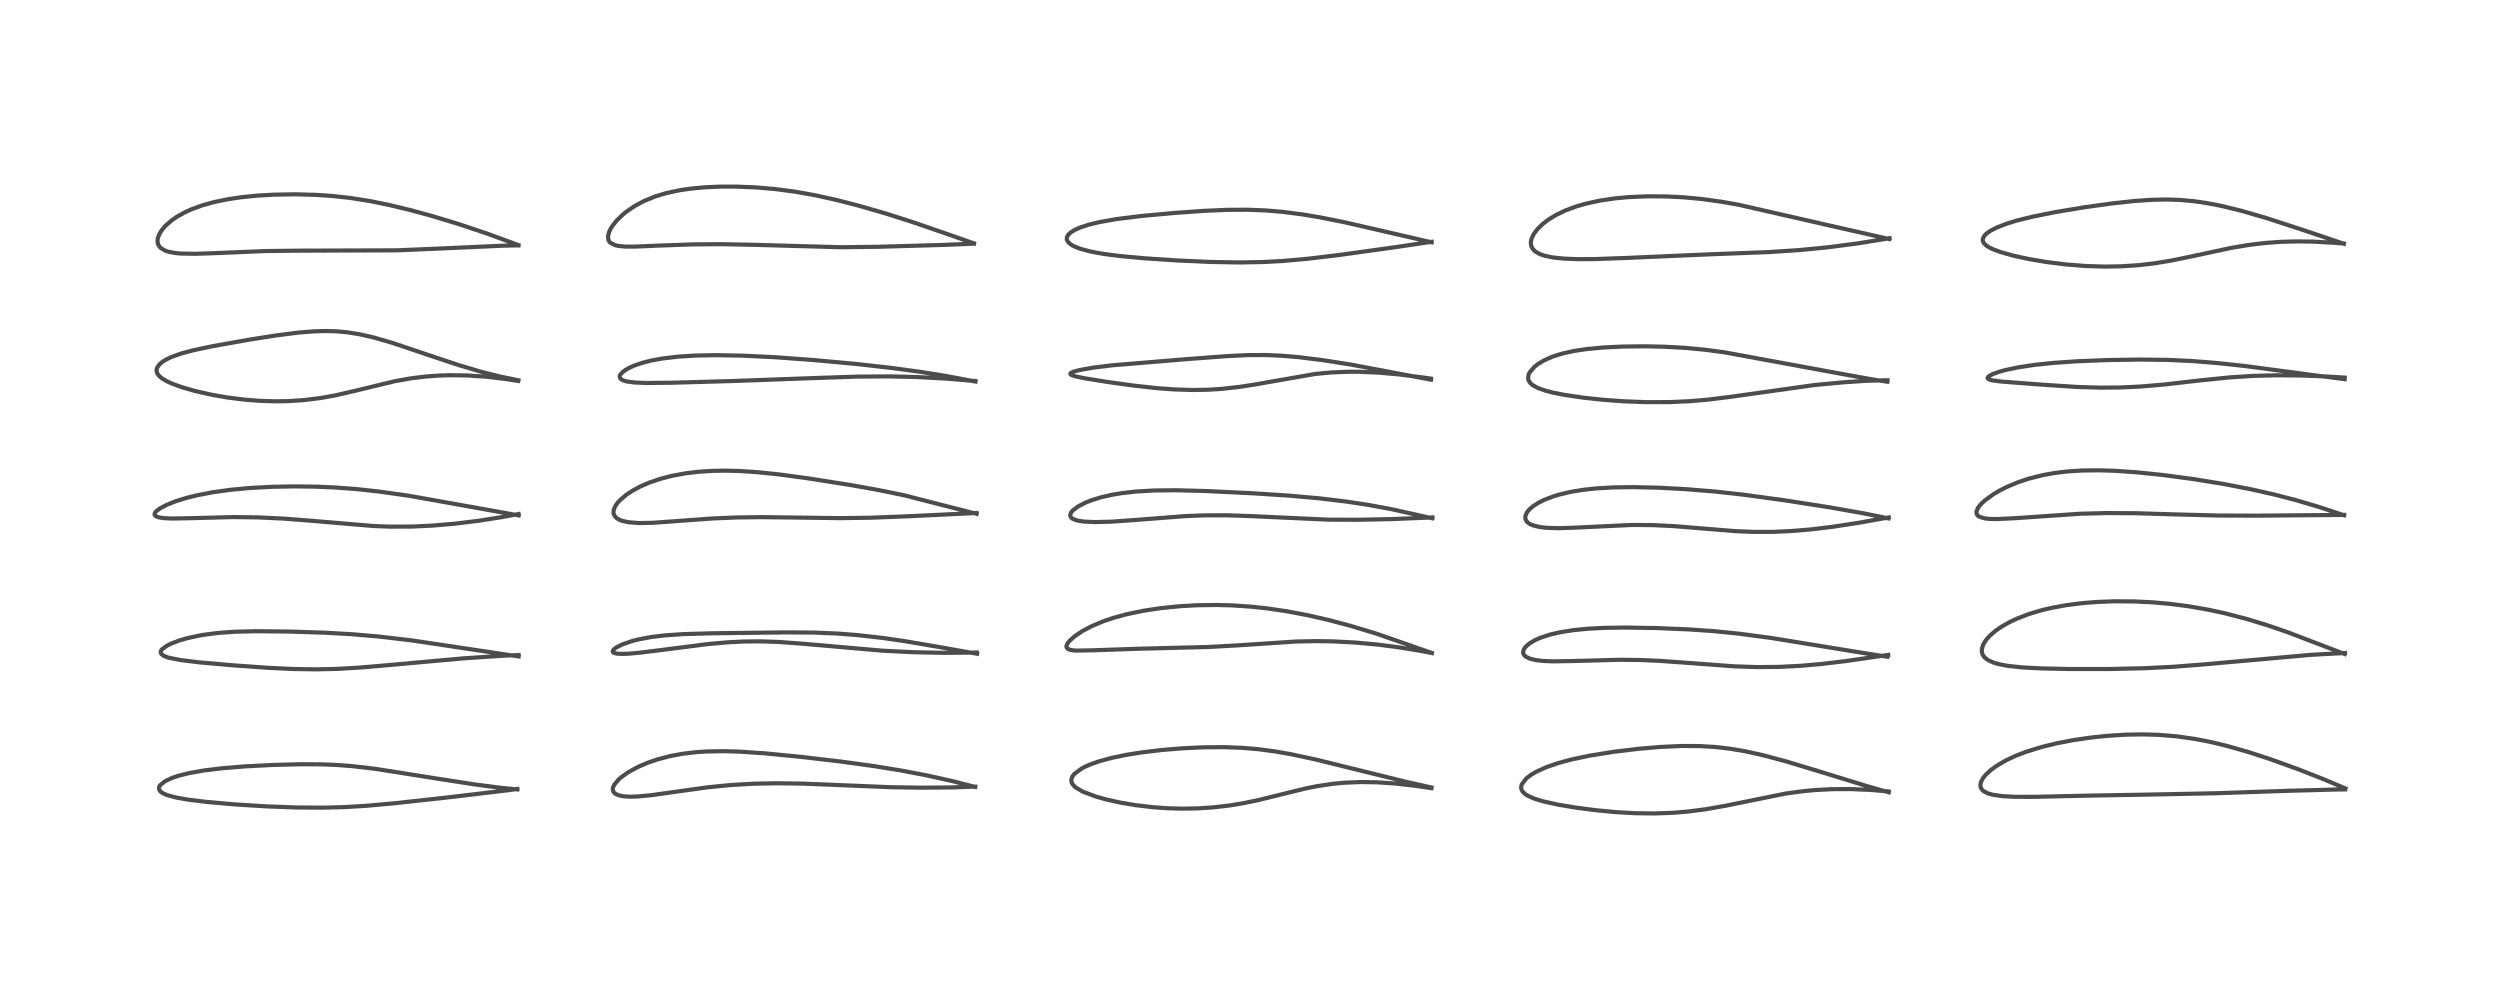 <?xml version="1.0" encoding="utf-8" standalone="no"?>
<!DOCTYPE svg PUBLIC "-//W3C//DTD SVG 1.1//EN"
  "http://www.w3.org/Graphics/SVG/1.1/DTD/svg11.dtd">
<!-- Created with matplotlib (https://matplotlib.org/) -->
<svg height="288pt" version="1.1" viewBox="0 0 720 288" width="720pt" xmlns="http://www.w3.org/2000/svg" xmlns:xlink="http://www.w3.org/1999/xlink">
 <defs>
  <style type="text/css">
*{stroke-linecap:butt;stroke-linejoin:round;}
  </style>
 </defs>
 <g id="figure_1">
  <g id="patch_1">
   <path d="M 0 288 
L 720 288 
L 720 0 
L 0 0 
z
" style="fill:#ffffff;"/>
  </g>
  <g id="axes_1">
   <g id="line2d_1">
    <path clip-path="url(#p85813eef78)" d="M 148.984 227.352 
L 144.316 226.896 
L 136.734 225.913 
L 125.686 224.202 
L 108.263 221.446 
L 101.54 220.655 
L 96.884 220.304 
L 92.603 220.134 
L 86.596 220.099 
L 78.224 220.316 
L 70.365 220.73 
L 64.073 221.246 
L 58.624 221.909 
L 54.463 222.647 
L 51.311 223.442 
L 49.487 224.064 
L 47.461 225.027 
L 46.048 226.213 
L 45.814 226.65 
L 45.811 227.389 
L 46.267 228.016 
L 46.894 228.451 
L 48.185 229.014 
L 50.792 229.711 
L 54.255 230.315 
L 59.605 230.966 
L 67.817 231.682 
L 76.899 232.243 
L 85.543 232.557 
L 92.912 232.605 
L 99.22 232.441 
L 105.478 232.073 
L 113.663 231.334 
L 129.52 229.589 
L 146.328 227.586 
L 148.988 227.217 
L 148.988 227.217 
" style="fill:none;stroke:#000000;stroke-linecap:square;stroke-opacity:0.7;stroke-width:1.2;"/>
   </g>
   <g id="line2d_2">
    <path clip-path="url(#p85813eef78)" d="M 149.382 189.056 
L 118.569 184.432 
L 109.032 183.319 
L 101.337 182.654 
L 93.718 182.223 
L 83.275 181.886 
L 73.456 181.791 
L 67.414 181.95 
L 62.787 182.282 
L 58.143 182.893 
L 54.041 183.756 
L 51.619 184.464 
L 49.345 185.33 
L 48.18 185.901 
L 46.649 187.012 
L 46.418 187.318 
L 46.263 187.888 
L 46.461 188.349 
L 47.119 188.853 
L 48.059 189.246 
L 48.655 189.429 
L 51.96 190.094 
L 57.442 190.761 
L 67.1 191.609 
L 77.255 192.332 
L 84.669 192.681 
L 91.155 192.772 
L 97.122 192.637 
L 103.761 192.251 
L 113.062 191.443 
L 133.525 189.598 
L 144.773 188.854 
L 149.343 188.651 
L 149.343 188.651 
" style="fill:none;stroke:#000000;stroke-linecap:square;stroke-opacity:0.7;stroke-width:1.2;"/>
   </g>
   <g id="line2d_3">
    <path clip-path="url(#p85813eef78)" d="M 149.375 148.43 
L 117.685 142.765 
L 109.309 141.581 
L 102.781 140.866 
L 96.473 140.392 
L 90.623 140.148 
L 84.609 140.079 
L 78.356 140.197 
L 71.88 140.546 
L 66.459 141.052 
L 61.298 141.765 
L 56.494 142.697 
L 53.446 143.467 
L 50.457 144.411 
L 47.897 145.442 
L 46.048 146.428 
L 44.988 147.241 
L 44.648 147.661 
L 44.509 148.142 
L 44.55 148.313 
L 44.884 148.676 
L 45.751 149.009 
L 47.233 149.231 
L 49.472 149.33 
L 54.362 149.25 
L 67.189 148.919 
L 74.317 149.008 
L 81.589 149.351 
L 89.287 149.946 
L 107.632 151.495 
L 112.413 151.67 
L 118.788 151.646 
L 124.375 151.386 
L 130.842 150.837 
L 137.707 149.999 
L 144.46 148.943 
L 149.34 148.038 
L 149.34 148.038 
" style="fill:none;stroke:#000000;stroke-linecap:square;stroke-opacity:0.7;stroke-width:1.2;"/>
   </g>
   <g id="line2d_4">
    <path clip-path="url(#p85813eef78)" d="M 149.319 109.527 
L 143.979 108.431 
L 138.503 107.051 
L 132.072 105.141 
L 124.069 102.478 
L 113.028 98.755 
L 107.51 97.16 
L 103.39 96.234 
L 99.963 95.699 
L 97.071 95.432 
L 94.013 95.331 
L 90.484 95.421 
L 86.028 95.777 
L 79.516 96.605 
L 71.781 97.823 
L 61.309 99.685 
L 55.66 100.877 
L 52.09 101.832 
L 49.235 102.862 
L 47.548 103.706 
L 46.681 104.279 
L 45.893 104.975 
L 45.274 105.87 
L 45.123 106.333 
L 45.094 106.846 
L 45.285 107.52 
L 45.776 108.219 
L 46.516 108.872 
L 48.113 109.832 
L 49.489 110.462 
L 52.411 111.528 
L 56.329 112.648 
L 61.07 113.71 
L 65.439 114.467 
L 70.33 115.085 
L 74.782 115.437 
L 79.3 115.579 
L 82.94 115.525 
L 87.461 115.234 
L 92.439 114.613 
L 96.668 113.845 
L 102.107 112.594 
L 113.611 109.805 
L 118.466 108.943 
L 122.563 108.442 
L 126.418 108.16 
L 129.397 108.064 
L 134.538 108.127 
L 140.005 108.489 
L 145.538 109.138 
L 149.203 109.709 
L 149.203 109.709 
" style="fill:none;stroke:#000000;stroke-linecap:square;stroke-opacity:0.7;stroke-width:1.2;"/>
   </g>
   <g id="line2d_5">
    <path clip-path="url(#p85813eef78)" d="M 149.28 70.58 
L 140.139 67.222 
L 132.034 64.511 
L 124.075 62.108 
L 117.917 60.436 
L 111.84 58.978 
L 106.425 57.882 
L 100.775 56.994 
L 95.71 56.439 
L 91.236 56.131 
L 85.048 55.958 
L 78.75 56.065 
L 74.047 56.342 
L 69.37 56.818 
L 65.682 57.368 
L 61.592 58.213 
L 58.343 59.116 
L 55.055 60.316 
L 53.221 61.155 
L 50.813 62.513 
L 49.493 63.431 
L 47.746 64.943 
L 47.462 65.238 
L 46.522 66.377 
L 45.83 67.535 
L 45.425 68.702 
L 45.365 69.672 
L 45.568 70.466 
L 46.1 71.243 
L 46.306 71.436 
L 47.575 72.181 
L 48.676 72.54 
L 50.491 72.874 
L 52.141 73.025 
L 56.221 73.096 
L 61.236 72.93 
L 76.421 72.304 
L 85.986 72.191 
L 114.31 72.096 
L 125.479 71.628 
L 145.021 70.751 
L 149.327 70.669 
L 149.327 70.669 
" style="fill:none;stroke:#000000;stroke-linecap:square;stroke-opacity:0.7;stroke-width:1.2;"/>
   </g>
   <g id="line2d_6">
    <path clip-path="url(#p85813eef78)" d="M 280.843 226.628 
L 274.133 224.918 
L 267.058 223.345 
L 259.437 221.893 
L 251.746 220.644 
L 241.932 219.297 
L 230.633 217.976 
L 220.312 216.963 
L 213.18 216.48 
L 208.298 216.339 
L 203.404 216.428 
L 200.48 216.623 
L 196.687 217.068 
L 193.225 217.698 
L 189.382 218.693 
L 186.346 219.742 
L 183.643 220.917 
L 180.91 222.419 
L 178.825 223.907 
L 178.258 224.403 
L 176.868 226.051 
L 176.512 226.91 
L 176.469 227.427 
L 176.694 228.097 
L 177.216 228.608 
L 178.203 229.055 
L 179.608 229.337 
L 181.391 229.446 
L 183.53 229.391 
L 187.535 229.016 
L 194.301 228.064 
L 203.815 226.743 
L 210.577 226.075 
L 216.971 225.709 
L 223.66 225.581 
L 231.154 225.684 
L 241.189 226.082 
L 256.403 226.71 
L 265.043 226.856 
L 273.819 226.788 
L 280.876 226.55 
L 280.876 226.55 
" style="fill:none;stroke:#000000;stroke-linecap:square;stroke-opacity:0.7;stroke-width:1.2;"/>
   </g>
   <g id="line2d_7">
    <path clip-path="url(#p85813eef78)" d="M 281.398 188.288 
L 270.59 186.357 
L 260.272 184.602 
L 254.397 183.753 
L 247.081 182.918 
L 241.136 182.455 
L 234.245 182.175 
L 226.214 182.127 
L 205.279 182.38 
L 196.893 182.62 
L 191.546 182.984 
L 187.716 183.439 
L 184.011 184.121 
L 182.203 184.576 
L 179.216 185.594 
L 177.441 186.492 
L 176.649 187.139 
L 176.444 187.594 
L 176.58 187.875 
L 176.754 187.997 
L 177.562 188.228 
L 178.978 188.325 
L 181.065 188.259 
L 184.249 187.98 
L 191.178 187.111 
L 203.715 185.508 
L 209.58 184.986 
L 214.103 184.757 
L 218.854 184.704 
L 224.255 184.877 
L 231.093 185.383 
L 254.356 187.414 
L 263.009 187.834 
L 271.873 188.02 
L 280.226 187.946 
L 281.326 187.915 
L 281.326 187.915 
" style="fill:none;stroke:#000000;stroke-linecap:square;stroke-opacity:0.7;stroke-width:1.2;"/>
   </g>
   <g id="line2d_8">
    <path clip-path="url(#p85813eef78)" d="M 281.276 147.989 
L 260.423 142.655 
L 252.974 141.123 
L 245.161 139.724 
L 232.979 137.801 
L 224.335 136.626 
L 218.08 135.978 
L 212.663 135.634 
L 208.659 135.549 
L 205.163 135.613 
L 201.364 135.852 
L 197.606 136.291 
L 193.605 137.019 
L 190.15 137.91 
L 186.903 139.022 
L 184.368 140.128 
L 182.307 141.23 
L 180.23 142.605 
L 178.427 144.175 
L 177.728 144.976 
L 177.139 145.864 
L 176.739 146.883 
L 176.688 147.731 
L 176.8 148.193 
L 177.25 148.908 
L 178.001 149.496 
L 178.982 149.939 
L 180.944 150.402 
L 184.097 150.641 
L 187.986 150.564 
L 194.089 150.129 
L 205.312 149.308 
L 212.305 149.027 
L 219.385 148.94 
L 229.388 149.058 
L 241.887 149.225 
L 250.697 149.105 
L 261.317 148.694 
L 281.235 147.746 
L 281.235 147.746 
" style="fill:none;stroke:#000000;stroke-linecap:square;stroke-opacity:0.7;stroke-width:1.2;"/>
   </g>
   <g id="line2d_9">
    <path clip-path="url(#p85813eef78)" d="M 280.939 109.885 
L 272.672 108.316 
L 264.944 107.075 
L 256.959 105.99 
L 246.451 104.808 
L 234.293 103.691 
L 223.14 102.877 
L 214.032 102.432 
L 206.348 102.287 
L 200.461 102.392 
L 195.274 102.715 
L 190.749 103.254 
L 187.445 103.865 
L 185.112 104.454 
L 182.608 105.302 
L 180.746 106.168 
L 179.386 107.074 
L 178.588 108.005 
L 178.47 108.387 
L 178.563 108.876 
L 178.967 109.296 
L 179.545 109.588 
L 180.4 109.839 
L 182.853 110.167 
L 186.067 110.294 
L 193.387 110.232 
L 211.528 109.718 
L 233.81 108.903 
L 246.934 108.461 
L 255.939 108.4 
L 264.019 108.582 
L 272.376 109.028 
L 280.515 109.708 
L 280.908 109.746 
L 280.908 109.746 
" style="fill:none;stroke:#000000;stroke-linecap:square;stroke-opacity:0.7;stroke-width:1.2;"/>
   </g>
   <g id="line2d_10">
    <path clip-path="url(#p85813eef78)" d="M 280.505 70.104 
L 272.754 67.377 
L 262.751 63.931 
L 255.176 61.517 
L 247.438 59.273 
L 240.952 57.601 
L 234.854 56.25 
L 228.943 55.196 
L 223.07 54.431 
L 217.565 53.967 
L 212.007 53.74 
L 207.569 53.742 
L 202.906 53.945 
L 198.827 54.332 
L 195.794 54.78 
L 191.788 55.643 
L 188.658 56.595 
L 185.44 57.912 
L 182.856 59.291 
L 180.441 60.93 
L 179.446 61.734 
L 177.633 63.486 
L 176.36 65.086 
L 175.756 66.084 
L 175.436 66.774 
L 175.11 68.031 
L 175.189 68.993 
L 175.488 69.594 
L 175.704 69.842 
L 177.045 70.584 
L 178.104 70.83 
L 180.144 71.017 
L 182.726 71.026 
L 190.05 70.715 
L 199.831 70.374 
L 207.929 70.323 
L 217.255 70.508 
L 242.267 71.205 
L 253.1 71.067 
L 271.293 70.55 
L 280.475 70.173 
L 280.475 70.173 
" style="fill:none;stroke:#000000;stroke-linecap:square;stroke-opacity:0.7;stroke-width:1.2;"/>
   </g>
   <g id="line2d_11">
    <path clip-path="url(#p85813eef78)" d="M 412.284 226.804 
L 405.051 225.176 
L 392.506 222.091 
L 379.008 218.76 
L 371.803 217.21 
L 367.119 216.391 
L 362.26 215.754 
L 357.946 215.386 
L 352.623 215.179 
L 346.653 215.221 
L 340.58 215.507 
L 334.733 215.986 
L 328.902 216.676 
L 324.475 217.378 
L 320.135 218.276 
L 316.494 219.27 
L 314.219 220.068 
L 312.387 220.87 
L 311.562 221.303 
L 309.458 222.839 
L 308.895 223.546 
L 308.529 224.605 
L 308.591 225.21 
L 308.934 225.918 
L 309.705 226.722 
L 311.758 227.959 
L 315.593 229.406 
L 318.55 230.232 
L 322.631 231.138 
L 327.227 231.912 
L 332.294 232.5 
L 336.265 232.776 
L 340.469 232.893 
L 345.131 232.807 
L 349.289 232.534 
L 354.111 231.976 
L 357.978 231.341 
L 362.361 230.435 
L 368.779 228.852 
L 376.054 227.068 
L 379.349 226.407 
L 383.792 225.741 
L 386.988 225.432 
L 391.952 225.225 
L 396.776 225.308 
L 402.054 225.674 
L 407.785 226.338 
L 412.257 226.998 
L 412.257 226.998 
" style="fill:none;stroke:#000000;stroke-linecap:square;stroke-opacity:0.7;stroke-width:1.2;"/>
   </g>
   <g id="line2d_12">
    <path clip-path="url(#p85813eef78)" d="M 412.346 188.046 
L 396.414 182.496 
L 388.93 180.231 
L 382.555 178.541 
L 376.575 177.176 
L 370.666 176.057 
L 365.057 175.227 
L 360.406 174.724 
L 354.909 174.353 
L 350.41 174.232 
L 344.708 174.311 
L 339.733 174.594 
L 334.209 175.154 
L 329.091 175.933 
L 324.583 176.874 
L 320.741 177.918 
L 317.732 178.937 
L 314.448 180.316 
L 311.861 181.674 
L 309.615 183.158 
L 308.082 184.501 
L 307.412 185.352 
L 307.13 186.102 
L 307.152 186.393 
L 307.46 186.831 
L 308.223 187.162 
L 309.212 187.321 
L 309.955 187.37 
L 314.582 187.292 
L 327.707 186.843 
L 348.218 186.322 
L 356.587 185.857 
L 373.071 184.764 
L 379.114 184.639 
L 383.817 184.71 
L 390.386 185.053 
L 396.879 185.652 
L 402.605 186.389 
L 409.063 187.449 
L 412.393 188.079 
L 412.393 188.079 
" style="fill:none;stroke:#000000;stroke-linecap:square;stroke-opacity:0.7;stroke-width:1.2;"/>
   </g>
   <g id="line2d_13">
    <path clip-path="url(#p85813eef78)" d="M 412.46 149.261 
L 400.888 146.671 
L 393.944 145.39 
L 387.536 144.423 
L 380.051 143.528 
L 371.261 142.744 
L 361.264 142.093 
L 347.417 141.417 
L 338.668 141.189 
L 332.375 141.256 
L 327.073 141.567 
L 323.004 142.034 
L 320.343 142.48 
L 317.262 143.177 
L 314.437 144.042 
L 312.659 144.741 
L 310.593 145.793 
L 308.959 147.015 
L 308.406 147.712 
L 308.206 148.483 
L 308.436 149.021 
L 308.974 149.448 
L 310.241 149.909 
L 312.145 150.215 
L 315.299 150.364 
L 319.956 150.246 
L 326.687 149.775 
L 341.492 148.629 
L 347.068 148.417 
L 353.403 148.405 
L 360.055 148.629 
L 382.626 149.663 
L 390.959 149.695 
L 400.861 149.498 
L 411.25 149.081 
L 412.565 149.008 
L 412.565 149.008 
" style="fill:none;stroke:#000000;stroke-linecap:square;stroke-opacity:0.7;stroke-width:1.2;"/>
   </g>
   <g id="line2d_14">
    <path clip-path="url(#p85813eef78)" d="M 412.14 109.354 
L 388.877 104.966 
L 380.95 103.726 
L 373.972 102.859 
L 369.193 102.451 
L 364.527 102.249 
L 359.62 102.264 
L 353.409 102.555 
L 342.077 103.405 
L 320.334 105.203 
L 314.883 105.874 
L 310.961 106.565 
L 309.301 107.002 
L 308.452 107.378 
L 308.263 107.583 
L 308.342 107.842 
L 308.7 108.06 
L 309.805 108.411 
L 312.556 108.975 
L 318.765 109.974 
L 326.514 111.051 
L 333.087 111.777 
L 338.143 112.154 
L 343.647 112.321 
L 347.957 112.241 
L 351.891 111.993 
L 356.972 111.426 
L 361.408 110.731 
L 378.749 107.707 
L 383.318 107.27 
L 388.194 107.065 
L 391.372 107.069 
L 397.198 107.325 
L 402.81 107.826 
L 409.851 108.717 
L 412.072 109.04 
L 412.072 109.04 
" style="fill:none;stroke:#000000;stroke-linecap:square;stroke-opacity:0.7;stroke-width:1.2;"/>
   </g>
   <g id="line2d_15">
    <path clip-path="url(#p85813eef78)" d="M 412.258 69.774 
L 401.854 67.369 
L 387.297 64.026 
L 380.041 62.576 
L 375.083 61.747 
L 369.502 61.026 
L 364.495 60.605 
L 359.287 60.403 
L 353.354 60.438 
L 346.947 60.713 
L 338.706 61.285 
L 328.666 62.205 
L 321.515 63.1 
L 316.705 63.948 
L 313.56 64.709 
L 311.128 65.505 
L 309.537 66.211 
L 308.299 66.989 
L 307.634 67.633 
L 307.25 68.383 
L 307.236 68.944 
L 307.351 69.295 
L 307.784 69.899 
L 308.711 70.604 
L 309.586 71.059 
L 311.125 71.652 
L 314.255 72.482 
L 317.859 73.135 
L 322.491 73.735 
L 329.51 74.383 
L 339.003 75.013 
L 348.459 75.438 
L 356.916 75.586 
L 363.635 75.468 
L 369.685 75.141 
L 376.657 74.517 
L 386.077 73.381 
L 401.371 71.253 
L 412.307 69.633 
L 412.307 69.633 
" style="fill:none;stroke:#000000;stroke-linecap:square;stroke-opacity:0.7;stroke-width:1.2;"/>
   </g>
   <g id="line2d_16">
    <path clip-path="url(#p85813eef78)" d="M 543.981 228.194 
L 537.608 226.382 
L 524.756 222.414 
L 514.456 219.3 
L 507.494 217.442 
L 502.573 216.358 
L 498.121 215.607 
L 493.881 215.125 
L 489.442 214.867 
L 484.267 214.845 
L 478.226 215.115 
L 471.999 215.641 
L 464.701 216.518 
L 457.737 217.642 
L 452.62 218.723 
L 448.834 219.741 
L 445.343 220.941 
L 442.48 222.239 
L 441.003 223.101 
L 439.592 224.167 
L 438.232 225.959 
L 438.077 226.769 
L 438.221 227.471 
L 438.537 228.007 
L 439.242 228.685 
L 439.973 229.159 
L 441.848 229.997 
L 444.359 230.769 
L 448.644 231.722 
L 453.784 232.586 
L 459.512 233.335 
L 465.301 233.886 
L 470.905 234.203 
L 476.309 234.275 
L 481.603 234.095 
L 486.093 233.73 
L 491.283 233.06 
L 496.967 232.05 
L 514.242 228.545 
L 519.418 227.845 
L 522.867 227.525 
L 527.621 227.278 
L 532.955 227.253 
L 538.381 227.48 
L 543.908 227.93 
L 543.908 227.93 
" style="fill:none;stroke:#000000;stroke-linecap:square;stroke-opacity:0.7;stroke-width:1.2;"/>
   </g>
   <g id="line2d_17">
    <path clip-path="url(#p85813eef78)" d="M 543.576 189.142 
L 537.187 188.144 
L 510.028 183.72 
L 500.707 182.483 
L 493.443 181.755 
L 486.417 181.271 
L 477.294 180.886 
L 468.22 180.734 
L 462.095 180.823 
L 457.465 181.059 
L 453.355 181.453 
L 449.401 182.07 
L 446.43 182.758 
L 443.712 183.647 
L 442.078 184.368 
L 440.466 185.325 
L 439.446 186.199 
L 438.858 187.016 
L 438.651 187.812 
L 438.726 188.258 
L 439.049 188.786 
L 439.506 189.173 
L 440.655 189.709 
L 442.409 190.123 
L 444.494 190.359 
L 447.313 190.47 
L 453.464 190.369 
L 466.444 190.014 
L 472.386 190.083 
L 478.091 190.33 
L 486.102 190.908 
L 499.505 191.906 
L 505.966 192.122 
L 512.33 192.066 
L 518.58 191.749 
L 524.625 191.219 
L 531.551 190.396 
L 541.396 188.976 
L 543.805 188.606 
L 543.805 188.606 
" style="fill:none;stroke:#000000;stroke-linecap:square;stroke-opacity:0.7;stroke-width:1.2;"/>
   </g>
   <g id="line2d_18">
    <path clip-path="url(#p85813eef78)" d="M 543.853 149.29 
L 536.627 147.822 
L 526.96 146.118 
L 513.985 144.096 
L 502.002 142.457 
L 494.139 141.586 
L 485.602 140.883 
L 477.998 140.469 
L 470.398 140.29 
L 464.635 140.374 
L 459.72 140.661 
L 456.174 141.038 
L 452.38 141.653 
L 449.015 142.445 
L 447.375 142.944 
L 444.636 144.004 
L 443.025 144.819 
L 441.433 145.858 
L 440.438 146.729 
L 439.761 147.558 
L 439.288 148.666 
L 439.326 149.523 
L 439.8 150.316 
L 440.42 150.81 
L 441.346 151.257 
L 443.382 151.781 
L 445.321 152.012 
L 448.911 152.118 
L 453.157 151.983 
L 470.073 151.183 
L 475.986 151.23 
L 482.189 151.532 
L 489.923 152.167 
L 499.803 152.967 
L 504.742 153.177 
L 510.636 153.177 
L 515.685 152.956 
L 521.658 152.456 
L 527.925 151.696 
L 535.23 150.572 
L 543.974 149.016 
L 543.974 149.016 
" style="fill:none;stroke:#000000;stroke-linecap:square;stroke-opacity:0.7;stroke-width:1.2;"/>
   </g>
   <g id="line2d_19">
    <path clip-path="url(#p85813eef78)" d="M 543.557 109.94 
L 538.497 109.14 
L 527.355 107.121 
L 496.869 101.51 
L 491.35 100.757 
L 485.564 100.2 
L 479.292 99.853 
L 473.653 99.734 
L 467.288 99.805 
L 461.753 100.076 
L 456.801 100.549 
L 453.382 101.065 
L 449.992 101.809 
L 447.225 102.672 
L 444.85 103.698 
L 442.945 104.828 
L 441.929 105.624 
L 440.508 107.303 
L 440.229 107.914 
L 440.09 108.979 
L 440.214 109.506 
L 440.758 110.362 
L 441.407 110.925 
L 442.994 111.784 
L 445.275 112.572 
L 447.351 113.098 
L 450.689 113.753 
L 456.297 114.568 
L 461.995 115.165 
L 467.784 115.58 
L 474.071 115.818 
L 480.801 115.805 
L 486.619 115.545 
L 491.981 115.084 
L 498.225 114.304 
L 522.666 110.878 
L 530.984 110.097 
L 537.421 109.679 
L 543.614 109.511 
L 543.614 109.511 
" style="fill:none;stroke:#000000;stroke-linecap:square;stroke-opacity:0.7;stroke-width:1.2;"/>
   </g>
   <g id="line2d_20">
    <path clip-path="url(#p85813eef78)" d="M 544.152 68.854 
L 531.255 65.935 
L 500.649 58.957 
L 495.837 58.105 
L 490.105 57.314 
L 484.938 56.83 
L 480.177 56.58 
L 474.627 56.53 
L 469.029 56.768 
L 465.085 57.137 
L 460.746 57.779 
L 456.658 58.669 
L 453.922 59.464 
L 450.825 60.617 
L 448.129 61.914 
L 445.906 63.276 
L 444.327 64.483 
L 442.828 65.935 
L 441.762 67.338 
L 441.119 68.645 
L 440.918 69.419 
L 440.871 69.958 
L 440.996 70.841 
L 441.501 71.787 
L 442.205 72.459 
L 443.486 73.178 
L 444.774 73.63 
L 447.21 74.146 
L 450.466 74.489 
L 454.386 74.639 
L 459.394 74.613 
L 468.461 74.28 
L 493.349 73.205 
L 509.265 72.608 
L 518.026 72.035 
L 526.021 71.265 
L 534.591 70.163 
L 543.071 68.802 
L 544.167 68.605 
L 544.167 68.605 
" style="fill:none;stroke:#000000;stroke-linecap:square;stroke-opacity:0.7;stroke-width:1.2;"/>
   </g>
   <g id="line2d_21">
    <path clip-path="url(#p85813eef78)" d="M 675.491 227.076 
L 669.379 224.485 
L 661.929 221.561 
L 653.813 218.627 
L 647.672 216.621 
L 641.349 214.813 
L 636.555 213.664 
L 632.297 212.835 
L 627.018 212.081 
L 621.772 211.641 
L 617.077 211.499 
L 612.239 211.582 
L 606.748 211.93 
L 602.036 212.432 
L 597.047 213.168 
L 592.536 214.032 
L 588.07 215.112 
L 583.478 216.53 
L 580.43 217.708 
L 577.731 218.974 
L 575.013 220.559 
L 573.397 221.738 
L 571.913 223.111 
L 571.124 224.089 
L 570.519 225.24 
L 570.355 226.01 
L 570.431 226.711 
L 570.744 227.326 
L 571.375 227.92 
L 572.547 228.505 
L 573.815 228.869 
L 576.872 229.306 
L 580.256 229.479 
L 585.835 229.492 
L 600.774 229.152 
L 620.321 228.811 
L 637.796 228.463 
L 658.461 227.769 
L 673.204 227.368 
L 675.392 227.35 
L 675.392 227.35 
" style="fill:none;stroke:#000000;stroke-linecap:square;stroke-opacity:0.7;stroke-width:1.2;"/>
   </g>
   <g id="line2d_22">
    <path clip-path="url(#p85813eef78)" d="M 675.288 188.36 
L 669.318 186.078 
L 658.752 182.049 
L 652.941 180.055 
L 646.933 178.225 
L 640.961 176.672 
L 636.303 175.655 
L 630.433 174.623 
L 625.005 173.917 
L 619.988 173.472 
L 614.852 173.217 
L 609.224 173.17 
L 604.108 173.352 
L 599.608 173.709 
L 594.957 174.305 
L 590.618 175.111 
L 587.747 175.806 
L 584.184 176.887 
L 580.769 178.212 
L 578.814 179.135 
L 576.5 180.441 
L 574.726 181.663 
L 572.979 183.179 
L 571.892 184.433 
L 571.195 185.569 
L 570.765 186.941 
L 570.789 187.869 
L 571.01 188.538 
L 571.411 189.154 
L 572.119 189.811 
L 572.713 190.193 
L 574.274 190.875 
L 575.514 191.239 
L 578.167 191.757 
L 582.333 192.207 
L 587.632 192.493 
L 595.826 192.673 
L 607.448 192.678 
L 617.72 192.446 
L 625.846 192.037 
L 634.47 191.364 
L 665.726 188.576 
L 675.35 188.071 
L 675.35 188.071 
" style="fill:none;stroke:#000000;stroke-linecap:square;stroke-opacity:0.7;stroke-width:1.2;"/>
   </g>
   <g id="line2d_23">
    <path clip-path="url(#p85813eef78)" d="M 675.058 148.391 
L 667.674 145.942 
L 661.194 144.03 
L 654.82 142.383 
L 648.203 140.894 
L 640.382 139.382 
L 631.852 137.995 
L 622.91 136.801 
L 615.493 136.034 
L 609.323 135.603 
L 604.645 135.449 
L 599.668 135.504 
L 595.184 135.799 
L 591.768 136.216 
L 588.327 136.833 
L 584.165 137.889 
L 580.986 138.962 
L 577.966 140.237 
L 575.822 141.325 
L 574.089 142.349 
L 571.631 144.133 
L 570.428 145.273 
L 569.693 146.207 
L 569.208 147.377 
L 569.275 148.032 
L 569.575 148.484 
L 570.15 148.875 
L 571.739 149.318 
L 572.82 149.436 
L 575.101 149.493 
L 580.515 149.227 
L 599.088 147.958 
L 606.753 147.761 
L 615.088 147.807 
L 626.666 148.154 
L 638.754 148.47 
L 649.947 148.514 
L 675.111 148.292 
L 675.111 148.292 
" style="fill:none;stroke:#000000;stroke-linecap:square;stroke-opacity:0.7;stroke-width:1.2;"/>
   </g>
   <g id="line2d_24">
    <path clip-path="url(#p85813eef78)" d="M 675.268 109.202 
L 668.861 108.381 
L 646.544 105.416 
L 638.424 104.544 
L 631.433 103.984 
L 624.106 103.646 
L 616.198 103.552 
L 606.36 103.711 
L 598.12 104.047 
L 591.212 104.528 
L 585.953 105.084 
L 581.266 105.792 
L 577.606 106.564 
L 575.616 107.117 
L 573.864 107.755 
L 572.644 108.456 
L 572.411 108.878 
L 572.562 109.121 
L 573.151 109.395 
L 573.775 109.546 
L 576.491 109.894 
L 587.371 110.732 
L 598.192 111.443 
L 604.954 111.645 
L 610.706 111.593 
L 616.433 111.322 
L 622.965 110.772 
L 633.635 109.555 
L 642.22 108.683 
L 648.856 108.262 
L 655.626 108.084 
L 662.126 108.13 
L 669.158 108.383 
L 675.255 108.745 
L 675.255 108.745 
" style="fill:none;stroke:#000000;stroke-linecap:square;stroke-opacity:0.7;stroke-width:1.2;"/>
   </g>
   <g id="line2d_25">
    <path clip-path="url(#p85813eef78)" d="M 675.02 70.19 
L 662.958 66.136 
L 652.836 62.835 
L 645.571 60.72 
L 639.737 59.293 
L 635.481 58.468 
L 631.853 57.944 
L 627.622 57.569 
L 623.97 57.453 
L 619.351 57.555 
L 614.51 57.9 
L 607.823 58.641 
L 600.368 59.687 
L 592.068 61.061 
L 585.694 62.328 
L 581.058 63.462 
L 578.107 64.352 
L 575.09 65.511 
L 573.136 66.533 
L 571.969 67.398 
L 571.414 68.013 
L 571.048 68.818 
L 571.053 69.373 
L 571.315 69.968 
L 571.985 70.662 
L 572.865 71.241 
L 573.995 71.794 
L 576.084 72.578 
L 579.922 73.658 
L 584.415 74.626 
L 589.401 75.464 
L 595.072 76.167 
L 600.517 76.599 
L 606.055 76.779 
L 610.985 76.698 
L 616.118 76.352 
L 620.674 75.813 
L 625.396 75.034 
L 631.798 73.709 
L 642.629 71.381 
L 647.795 70.522 
L 652.356 69.977 
L 656.778 69.652 
L 661.587 69.519 
L 666.352 69.595 
L 672.3 69.93 
L 675.024 70.136 
L 675.024 70.136 
" style="fill:none;stroke:#000000;stroke-linecap:square;stroke-opacity:0.7;stroke-width:1.2;"/>
   </g>
  </g>
 </g>
 <defs>
  <clipPath id="p85813eef78">
   <rect height="262.08" width="694.08" x="12.96" y="12.96"/>
  </clipPath>
 </defs>
</svg>
